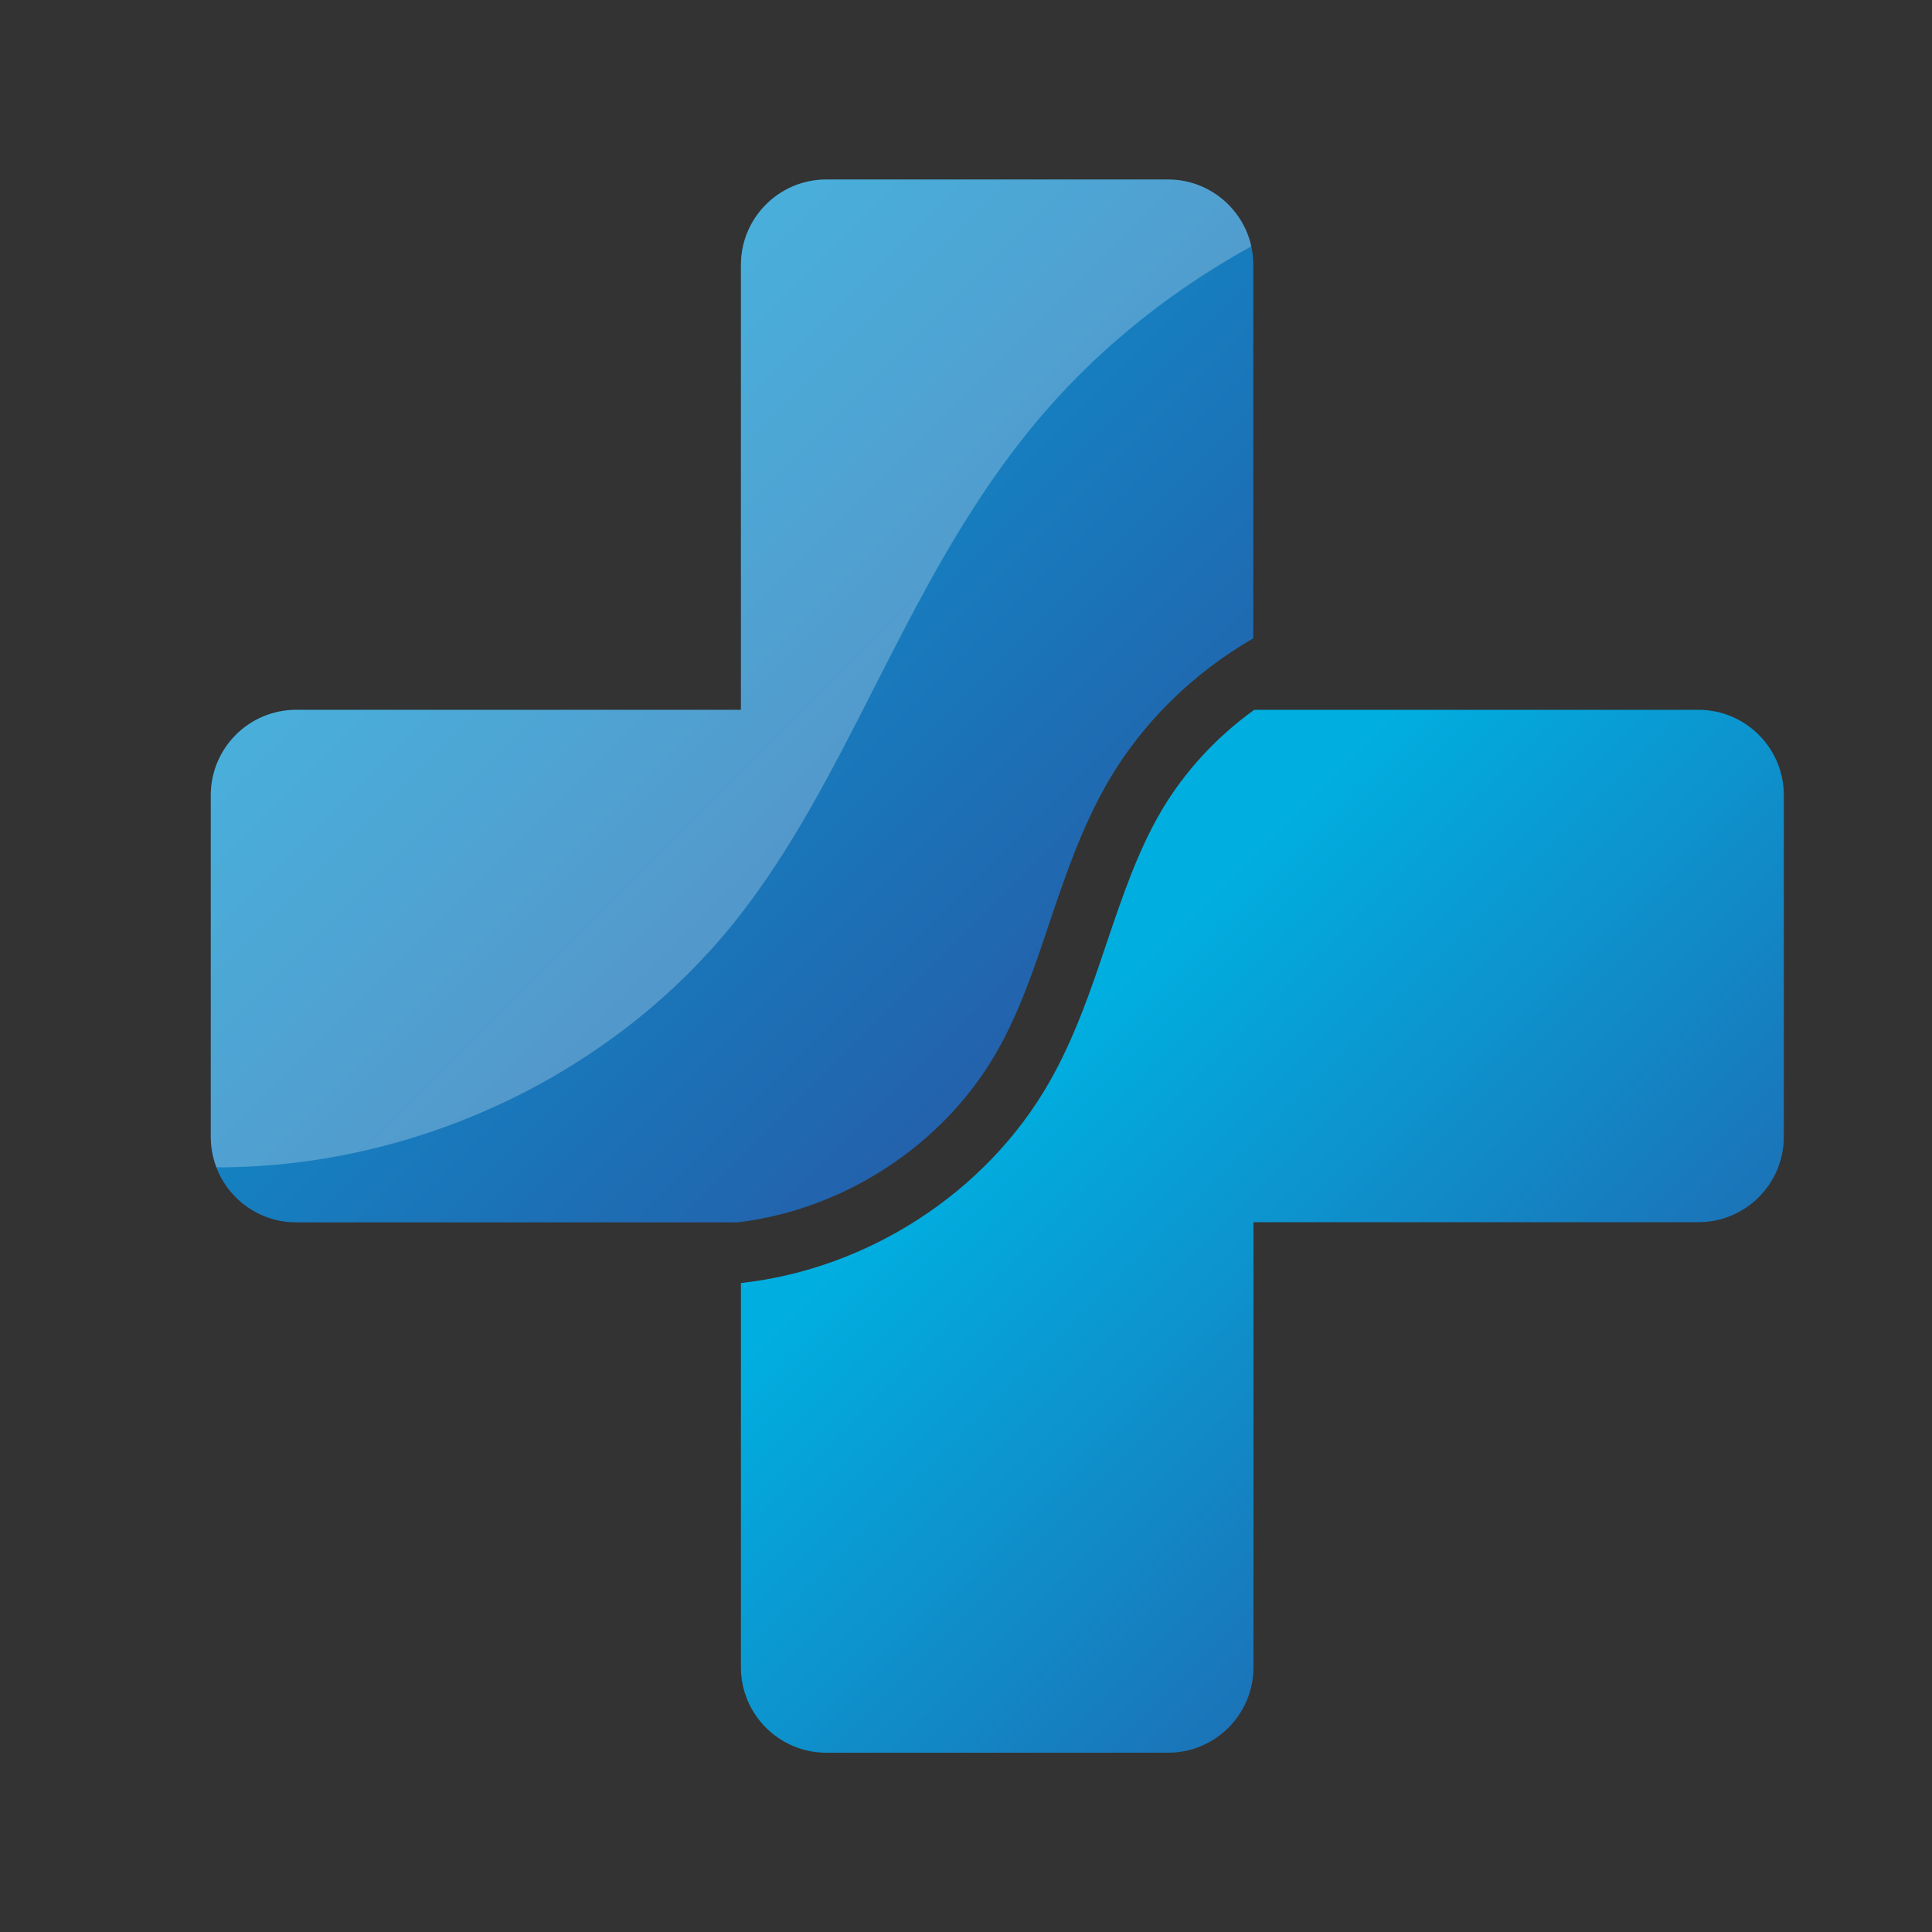 <?xml version="1.0" encoding="utf-8"?>
<!-- Generator: Adobe Illustrator 26.0.0, SVG Export Plug-In . SVG Version: 6.00 Build 0)  -->
<svg version="1.1" id="Camada_1" xmlns="http://www.w3.org/2000/svg" xmlns:xlink="http://www.w3.org/1999/xlink" x="0px" y="0px"
	 viewBox="0 0 100 100" style="enable-background:new 0 0 100 100;" xml:space="preserve">
<rect x="0" y="0" width="100" height="100" fill="#333333" stroke="none"/>
<style type="text/css">
	.st0{fill:url(#SVGID_1_);}
	.st1{fill:url(#SVGID_00000142164929152079634260000007939243785945690250_);}
	.st2{opacity:0.25;fill:#FFFFFF;}
</style>
<g>
	<g>
		<linearGradient id="SVGID_1_" gradientUnits="userSpaceOnUse" x1="11.165" y1="9.549" x2="63.714" y2="62.098">
			<stop  offset="0" style="stop-color:#00AFE0"/>
			<stop  offset="0.817" style="stop-color:#2362AC"/>
		</linearGradient>
		<path class="st0" d="M51.6,54.43c1.16-2.04,1.92-4.27,2.71-6.64c0.83-2.46,1.69-5,3.05-7.34c1.79-3.08,4.43-5.63,7.51-7.41V13.71
			c0-2.44-1.98-4.42-4.42-4.42H42.77c-2.44,0-4.42,1.98-4.42,4.42v23.03H15.33c-2.44,0-4.42,1.98-4.42,4.42v17.69
			c0,2.44,1.98,4.42,4.42,4.42h22.85C43.69,62.61,48.84,59.27,51.6,54.43z"/>
		
			<linearGradient id="SVGID_00000141427408100938588430000013963853563097031824_" gradientUnits="userSpaceOnUse" x1="54.863" y1="53.246" x2="90.724" y2="89.107">
			<stop  offset="0" style="stop-color:#00AFE0"/>
			<stop  offset="0.817" style="stop-color:#2362AC"/>
		</linearGradient>
		<path style="fill:url(#SVGID_00000141427408100938588430000013963853563097031824_);" d="M87.91,36.74H64.92
			c-1.96,1.41-3.63,3.21-4.85,5.3c-1.2,2.07-1.97,4.35-2.79,6.77c-0.81,2.41-1.65,4.89-2.96,7.19c-3.27,5.74-9.42,9.69-15.97,10.41
			v19.89c0,2.44,1.98,4.42,4.42,4.42h17.69c2.44,0,4.42-1.98,4.42-4.42V63.26h23.03c2.44,0,4.42-1.98,4.42-4.42V41.16
			C92.33,38.72,90.35,36.74,87.91,36.74z"/>
	</g>
	<path class="st2" d="M64.77,12.75c-0.44-1.98-2.2-3.46-4.31-3.46H42.77c-2.44,0-4.42,1.98-4.42,4.42v23.03H15.33
		c-2.44,0-4.42,1.98-4.42,4.42v17.69c0,0.56,0.11,1.08,0.29,1.57c10.35,0.03,20.67-4.83,27.06-13c2.76-3.53,4.81-7.55,6.98-11.81
		c2.25-4.42,4.58-9,7.81-13.05C56.24,18.54,60.27,15.22,64.77,12.75z"/>
</g>
</svg>
